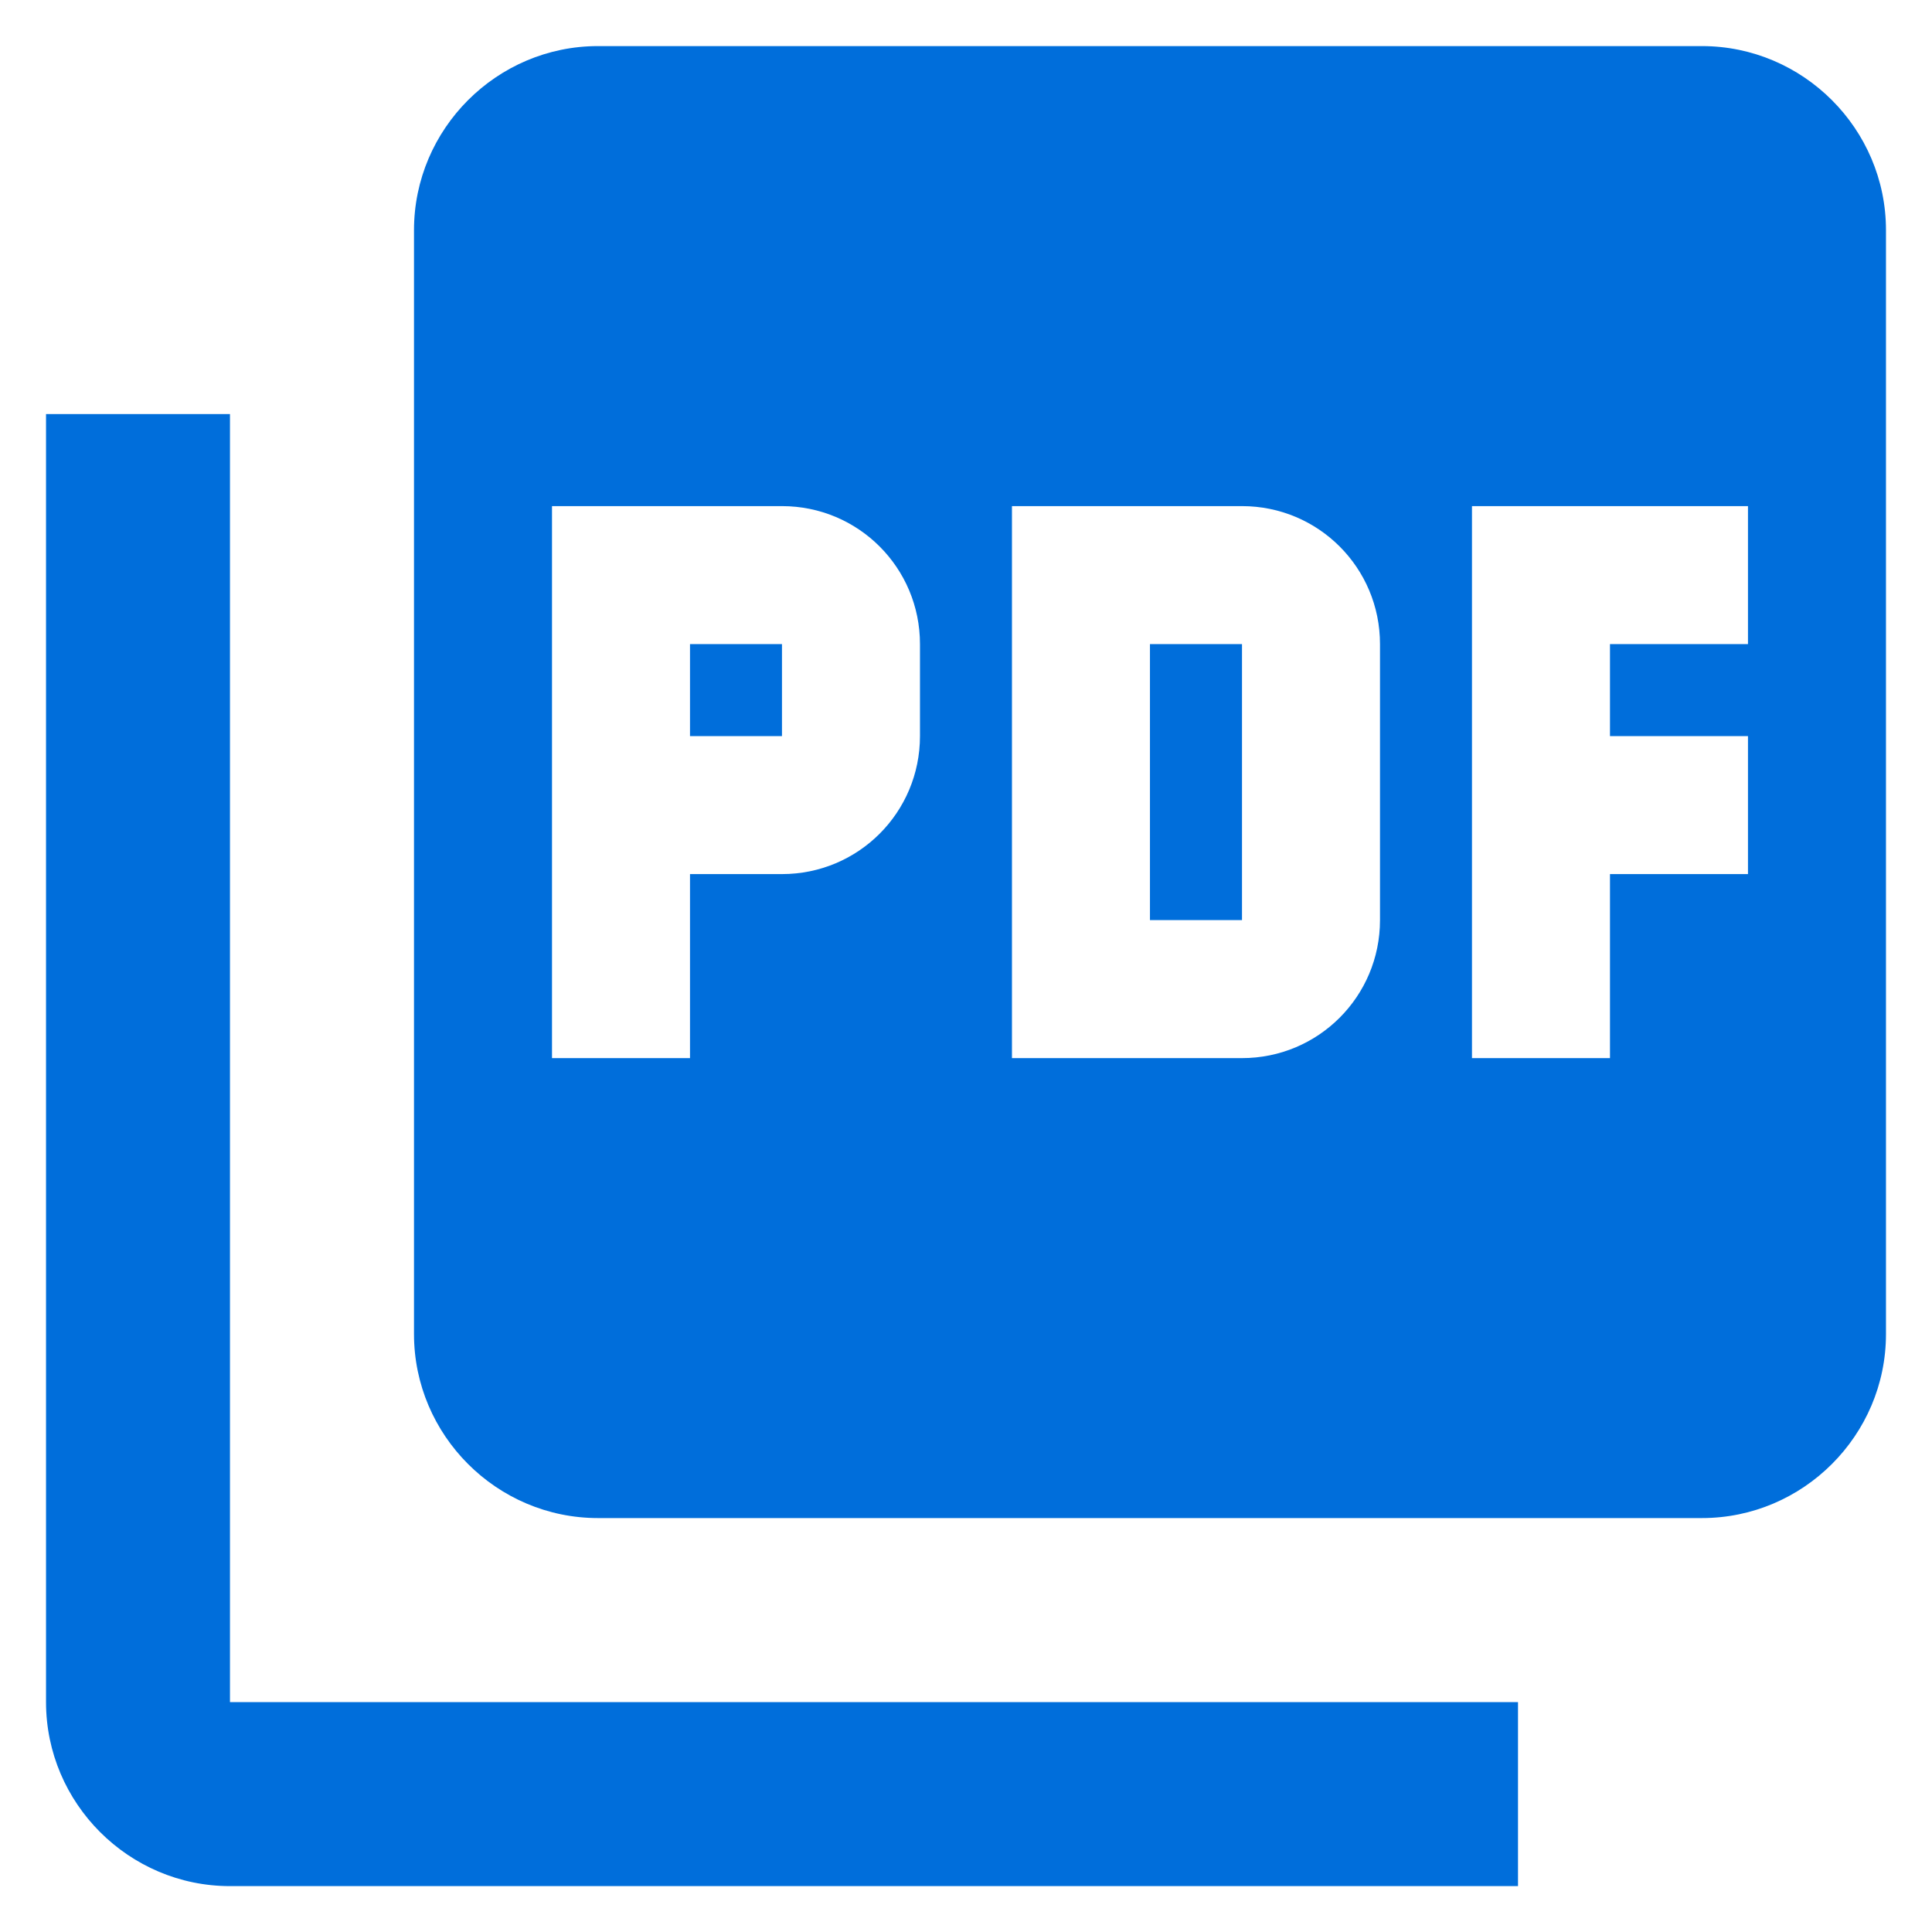 <svg width="28" height="28" viewBox="0 0 28 28" fill="none" xmlns="http://www.w3.org/2000/svg">
<path d="M24.666 0.668H8.666C7.2 0.668 6 1.868 6 3.335V19.335C6 20.801 7.2 22.001 8.666 22.001H24.666C26.133 22.001 27.333 20.801 27.333 19.335V3.335C27.333 1.868 26.133 0.668 24.666 0.668ZM13.333 10.668C13.333 11.775 12.44 12.668 11.333 12.668H10V15.335H8V7.335H11.333C12.44 7.335 13.333 8.228 13.333 9.335V10.668ZM20 13.335C20 14.441 19.107 15.335 18 15.335H14.666V7.335H18C19.107 7.335 20 8.228 20 9.335V13.335ZM25.333 9.335H23.333V10.668H25.333V12.668H23.333V15.335H21.333V7.335H25.333V9.335ZM10 10.668H11.333V9.335H10V10.668ZM3.333 6.001H0.667V24.668C0.667 26.135 1.867 27.335 3.333 27.335H22V24.668H3.333V6.001ZM16.666 13.335H18V9.335H16.666V13.335Z" fill="#006EDB"/>
</svg>

